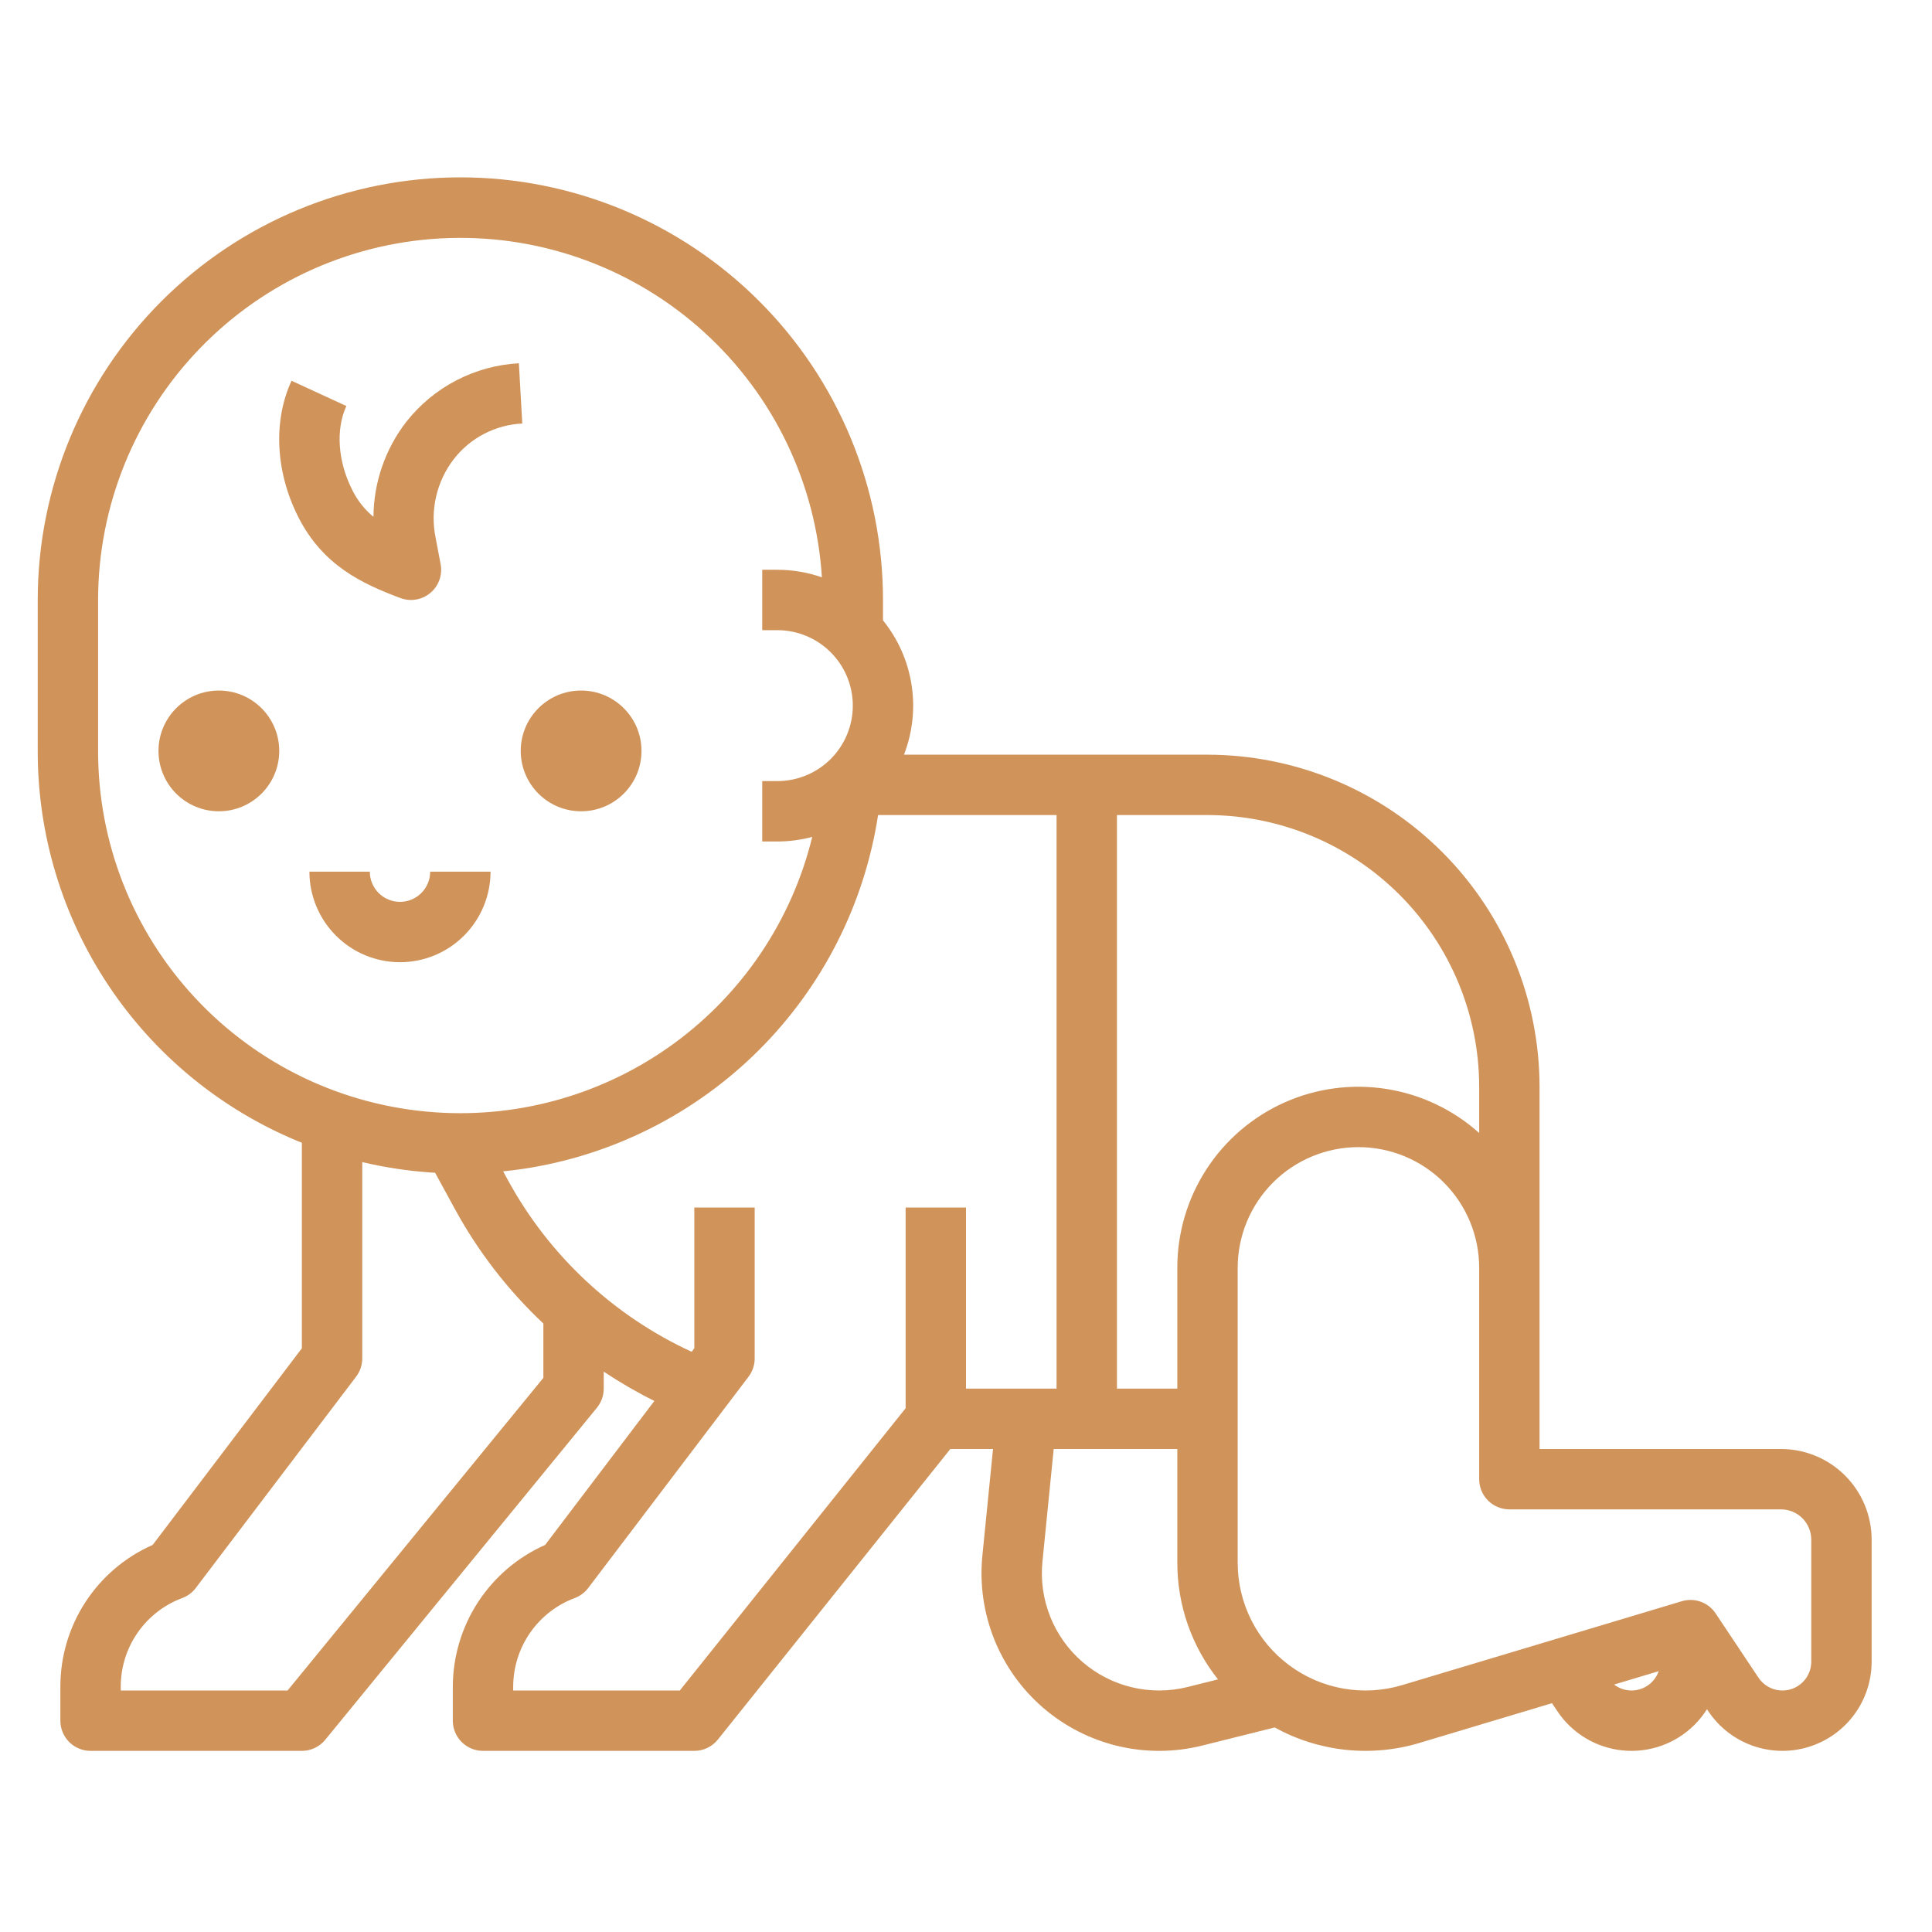 <svg width="85" height="85" viewBox="0 0 85 85" fill="none" xmlns="http://www.w3.org/2000/svg">
<path d="M78.359 63.75H67.734V47.812C67.73 43.939 66.189 40.226 63.451 37.487C60.712 34.748 56.998 33.208 53.125 33.203H39.771C40.151 32.224 40.267 31.162 40.104 30.124C39.942 29.087 39.509 28.11 38.848 27.294V26.396C38.848 21.465 36.889 16.736 33.402 13.249C29.915 9.762 25.185 7.803 20.254 7.803C15.323 7.803 10.593 9.762 7.106 13.249C3.619 16.736 1.66 21.465 1.66 26.396V33.037C1.654 36.71 2.737 40.302 4.774 43.358C6.811 46.415 9.71 48.798 13.102 50.205C13.161 50.23 13.222 50.252 13.281 50.276V59.319L6.718 67.969C5.509 68.503 4.482 69.376 3.761 70.482C3.04 71.588 2.656 72.88 2.656 74.201V75.703C2.656 76.055 2.796 76.393 3.045 76.642C3.294 76.891 3.632 77.031 3.984 77.031H13.281C13.478 77.031 13.672 76.987 13.85 76.903C14.028 76.819 14.184 76.696 14.309 76.544L26.262 61.935C26.456 61.697 26.562 61.4 26.562 61.094V60.347C27.277 60.823 28.02 61.254 28.789 61.636L23.983 67.971C22.777 68.507 21.753 69.38 21.032 70.486C20.311 71.591 19.926 72.882 19.922 74.201V75.703C19.922 76.055 20.062 76.393 20.311 76.642C20.56 76.891 20.898 77.031 21.25 77.031H30.547C30.746 77.031 30.943 76.987 31.122 76.9C31.302 76.814 31.459 76.689 31.584 76.533L41.811 63.75H43.689L43.221 68.437C43.096 69.685 43.273 70.944 43.737 72.109C44.201 73.273 44.938 74.309 45.887 75.129C46.836 75.949 47.967 76.528 49.187 76.819C50.407 77.109 51.678 77.102 52.894 76.797L56.081 76.001C57.044 76.532 58.104 76.867 59.198 76.984C60.292 77.1 61.399 76.998 62.453 76.681L68.282 74.933L68.516 75.284C68.838 75.767 69.263 76.173 69.761 76.472C70.258 76.77 70.816 76.955 71.394 77.012C71.972 77.069 72.555 76.998 73.101 76.802C73.648 76.607 74.144 76.292 74.555 75.882C74.761 75.675 74.944 75.446 75.1 75.199L75.157 75.284C75.624 75.984 76.304 76.516 77.096 76.8C77.889 77.084 78.752 77.106 79.557 76.862C80.363 76.618 81.069 76.121 81.571 75.445C82.073 74.769 82.344 73.95 82.344 73.108V67.734C82.343 66.678 81.922 65.665 81.175 64.918C80.428 64.171 79.416 63.751 78.359 63.75ZM65.078 47.812V49.848C63.933 48.821 62.514 48.147 60.994 47.909C59.474 47.67 57.917 47.877 56.512 48.505C55.107 49.133 53.914 50.154 53.078 51.445C52.241 52.736 51.796 54.242 51.797 55.781V61.094H49.141V35.859H53.125C56.294 35.863 59.332 37.123 61.573 39.364C63.814 41.605 65.075 44.643 65.078 47.812ZM4.316 33.037V26.396C4.318 22.257 5.93 18.28 8.812 15.309C11.693 12.336 15.618 10.602 19.756 10.473C23.893 10.344 27.919 11.829 30.98 14.615C34.042 17.401 35.9 21.269 36.16 25.4C35.53 25.18 34.867 25.068 34.199 25.068H33.535V27.725H34.199C35.08 27.725 35.924 28.074 36.547 28.697C37.17 29.32 37.52 30.164 37.52 31.045C37.52 31.925 37.17 32.77 36.547 33.393C35.924 34.015 35.08 34.365 34.199 34.365H33.535V37.022H34.199C34.718 37.022 35.234 36.954 35.735 36.82C34.844 40.466 32.695 43.681 29.666 45.898C26.637 48.115 22.924 49.192 19.179 48.94C19.158 48.937 19.136 48.935 19.114 48.934C15.093 48.651 11.329 46.852 8.583 43.901C5.836 40.951 4.311 37.068 4.316 33.037ZM12.652 74.375H5.313V74.201C5.313 73.353 5.572 72.526 6.055 71.831C6.539 71.135 7.223 70.603 8.017 70.308C8.254 70.22 8.461 70.066 8.613 69.865L15.667 60.568C15.843 60.337 15.938 60.056 15.938 59.766V51.127C16.898 51.355 17.875 51.506 18.859 51.578C18.883 51.581 18.906 51.583 18.93 51.584C19.001 51.59 19.072 51.592 19.143 51.596L20.015 53.195C21.038 55.069 22.351 56.768 23.906 58.23V60.62L12.652 74.375ZM39.844 61.956L29.909 74.375H22.578V74.201C22.581 73.354 22.841 72.528 23.324 71.832C23.808 71.137 24.491 70.605 25.284 70.308C25.521 70.22 25.727 70.066 25.879 69.865L32.933 60.569C33.108 60.337 33.203 60.056 33.203 59.766V53.125H30.547V59.319L30.431 59.473C26.994 57.892 24.159 55.244 22.348 51.923L22.136 51.534C22.414 51.506 22.691 51.474 22.963 51.433C26.897 50.854 30.541 49.029 33.362 46.226C36.182 43.423 38.029 39.79 38.632 35.859H46.484V61.094H42.5V53.125H39.844V61.956ZM52.248 74.221C51.445 74.421 50.606 74.426 49.801 74.234C48.996 74.042 48.249 73.659 47.623 73.118C46.997 72.577 46.511 71.893 46.204 71.125C45.898 70.356 45.781 69.525 45.864 68.701L46.358 63.75H51.797V68.754C51.796 70.618 52.427 72.427 53.587 73.886L52.248 74.221ZM71.78 74.375C71.503 74.375 71.233 74.283 71.012 74.114L72.975 73.525C72.889 73.773 72.727 73.989 72.513 74.141C72.299 74.293 72.043 74.375 71.78 74.375H71.78ZM79.688 73.108C79.688 73.38 79.6 73.644 79.438 73.863C79.276 74.081 79.048 74.242 78.787 74.321C78.527 74.399 78.249 74.392 77.993 74.301C77.737 74.209 77.517 74.037 77.366 73.811L75.48 70.982C75.322 70.745 75.093 70.566 74.825 70.469C74.557 70.373 74.266 70.365 73.993 70.447L61.689 74.138C60.85 74.39 59.963 74.442 59.1 74.29C58.237 74.138 57.422 73.787 56.719 73.264C56.016 72.741 55.445 72.061 55.051 71.278C54.658 70.495 54.453 69.63 54.453 68.754V55.781C54.453 54.372 55.013 53.021 56.009 52.025C57.005 51.029 58.357 50.469 59.766 50.469C61.175 50.469 62.526 51.029 63.522 52.025C64.518 53.021 65.078 54.372 65.078 55.781V65.078C65.078 65.43 65.218 65.768 65.467 66.017C65.716 66.266 66.054 66.406 66.406 66.406H78.359C78.712 66.407 79.049 66.547 79.298 66.796C79.547 67.045 79.687 67.382 79.688 67.734V73.108Z" fill="#D0935A"/>
<path d="M9.629 35.693C11.096 35.693 12.285 34.504 12.285 33.037C12.285 31.57 11.096 30.381 9.629 30.381C8.162 30.381 6.973 31.57 6.973 33.037C6.973 34.504 8.162 35.693 9.629 35.693Z" fill="#D0935A"/>
<path d="M25.566 35.693C27.033 35.693 28.223 34.504 28.223 33.037C28.223 31.57 27.033 30.381 25.566 30.381C24.099 30.381 22.91 31.57 22.91 33.037C22.91 34.504 24.099 35.693 25.566 35.693Z" fill="#D0935A"/>
<path d="M17.598 42.334C18.654 42.333 19.667 41.913 20.414 41.166C21.161 40.419 21.581 39.406 21.582 38.35H18.926C18.926 38.702 18.786 39.04 18.537 39.289C18.288 39.538 17.95 39.678 17.598 39.678C17.245 39.678 16.908 39.538 16.659 39.289C16.41 39.04 16.27 38.702 16.27 38.35H13.613C13.614 39.406 14.035 40.419 14.782 41.166C15.528 41.913 16.541 42.333 17.598 42.334Z" fill="#D0935A"/>
<path d="M17.613 26.311C17.834 26.394 18.073 26.417 18.305 26.377C18.537 26.338 18.755 26.237 18.935 26.085C19.116 25.933 19.253 25.736 19.332 25.514C19.411 25.292 19.43 25.053 19.386 24.821L19.167 23.668C19.043 23.066 19.049 22.444 19.188 21.844C19.326 21.245 19.592 20.682 19.968 20.195C20.328 19.733 20.783 19.354 21.303 19.085C21.822 18.815 22.394 18.661 22.979 18.634L22.828 15.982C21.867 16.035 20.928 16.292 20.073 16.736C19.219 17.181 18.47 17.802 17.875 18.559C16.948 19.757 16.44 21.226 16.431 22.74C16.036 22.413 15.716 22.006 15.492 21.545C14.863 20.3 14.765 18.89 15.239 17.864L12.826 16.751C12.01 18.523 12.12 20.763 13.122 22.744C14.205 24.884 15.934 25.68 17.613 26.311Z" fill="#D0935A"/>
</svg>
